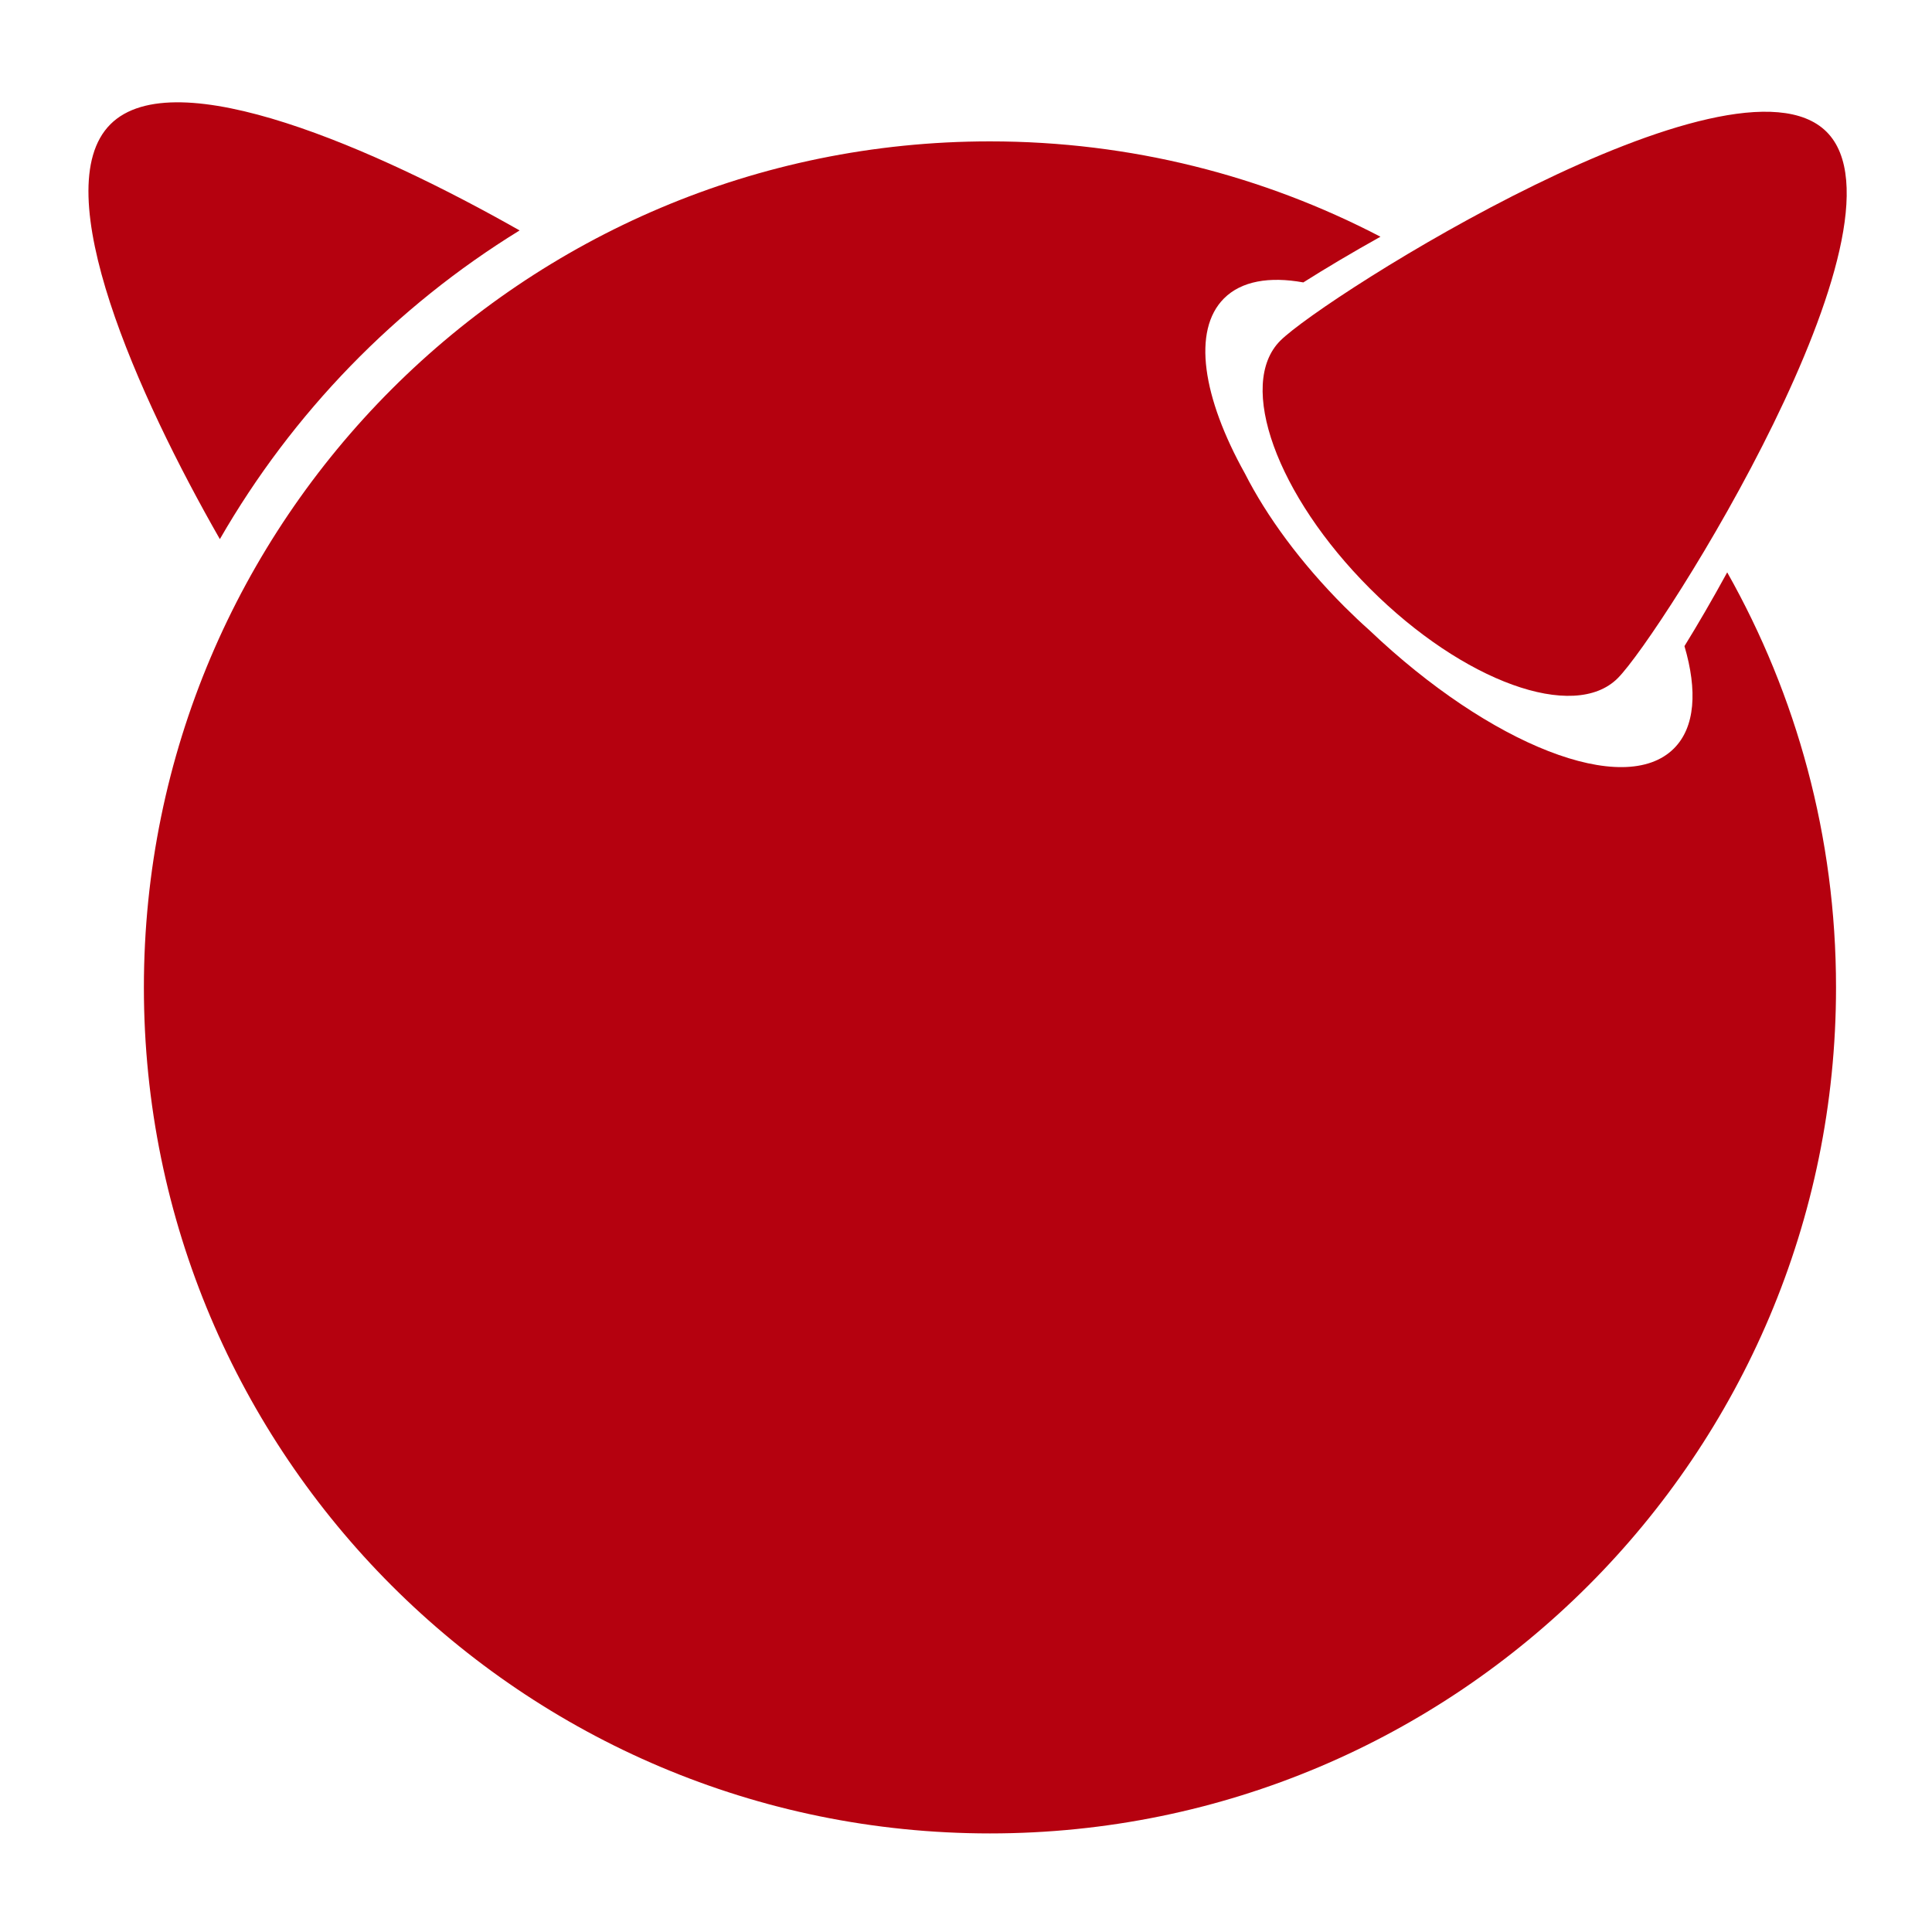 <svg width="40" height="40" viewBox="0 0 40 40" fill="none" xmlns="http://www.w3.org/2000/svg">
<g clip-path="url(#clip0_91_1258)">
<path d="M37.818 2.73C39.747 4.659 34.398 13.137 33.493 14.042C32.589 14.945 30.292 14.114 28.363 12.185C26.433 10.256 25.602 7.958 26.507 7.054C27.41 6.149 35.888 0.8 37.818 2.73ZM10.758 4.771C7.812 3.099 3.62 1.24 2.286 2.573C0.935 3.924 2.863 8.21 4.552 11.162C6.056 8.548 8.189 6.351 10.758 4.771Z" fill="#B5010F"/>
<path d="M34.875 13.377C35.146 14.297 35.097 15.057 34.657 15.496C33.63 16.524 30.854 15.43 28.352 13.048C28.174 12.89 28.002 12.726 27.833 12.558C26.929 11.653 26.225 10.69 25.774 9.802C24.898 8.23 24.679 6.842 25.341 6.179C25.702 5.818 26.28 5.72 26.984 5.847C27.444 5.556 27.986 5.233 28.581 4.901C26.162 3.64 23.413 2.927 20.496 2.927C10.822 2.927 2.979 10.769 2.979 20.444C2.979 30.117 10.822 37.959 20.496 37.959C30.17 37.959 38.013 30.117 38.013 20.444C38.013 17.319 37.193 14.39 35.76 11.85C35.451 12.415 35.15 12.932 34.875 13.377Z" fill="#B5010F"/>
</g>
<defs>
<clipPath id="clip0_91_1258">
<rect width="36.571" height="36" fill="white" transform="translate(1.714 2)"/>
</clipPath>
</defs>
</svg>
